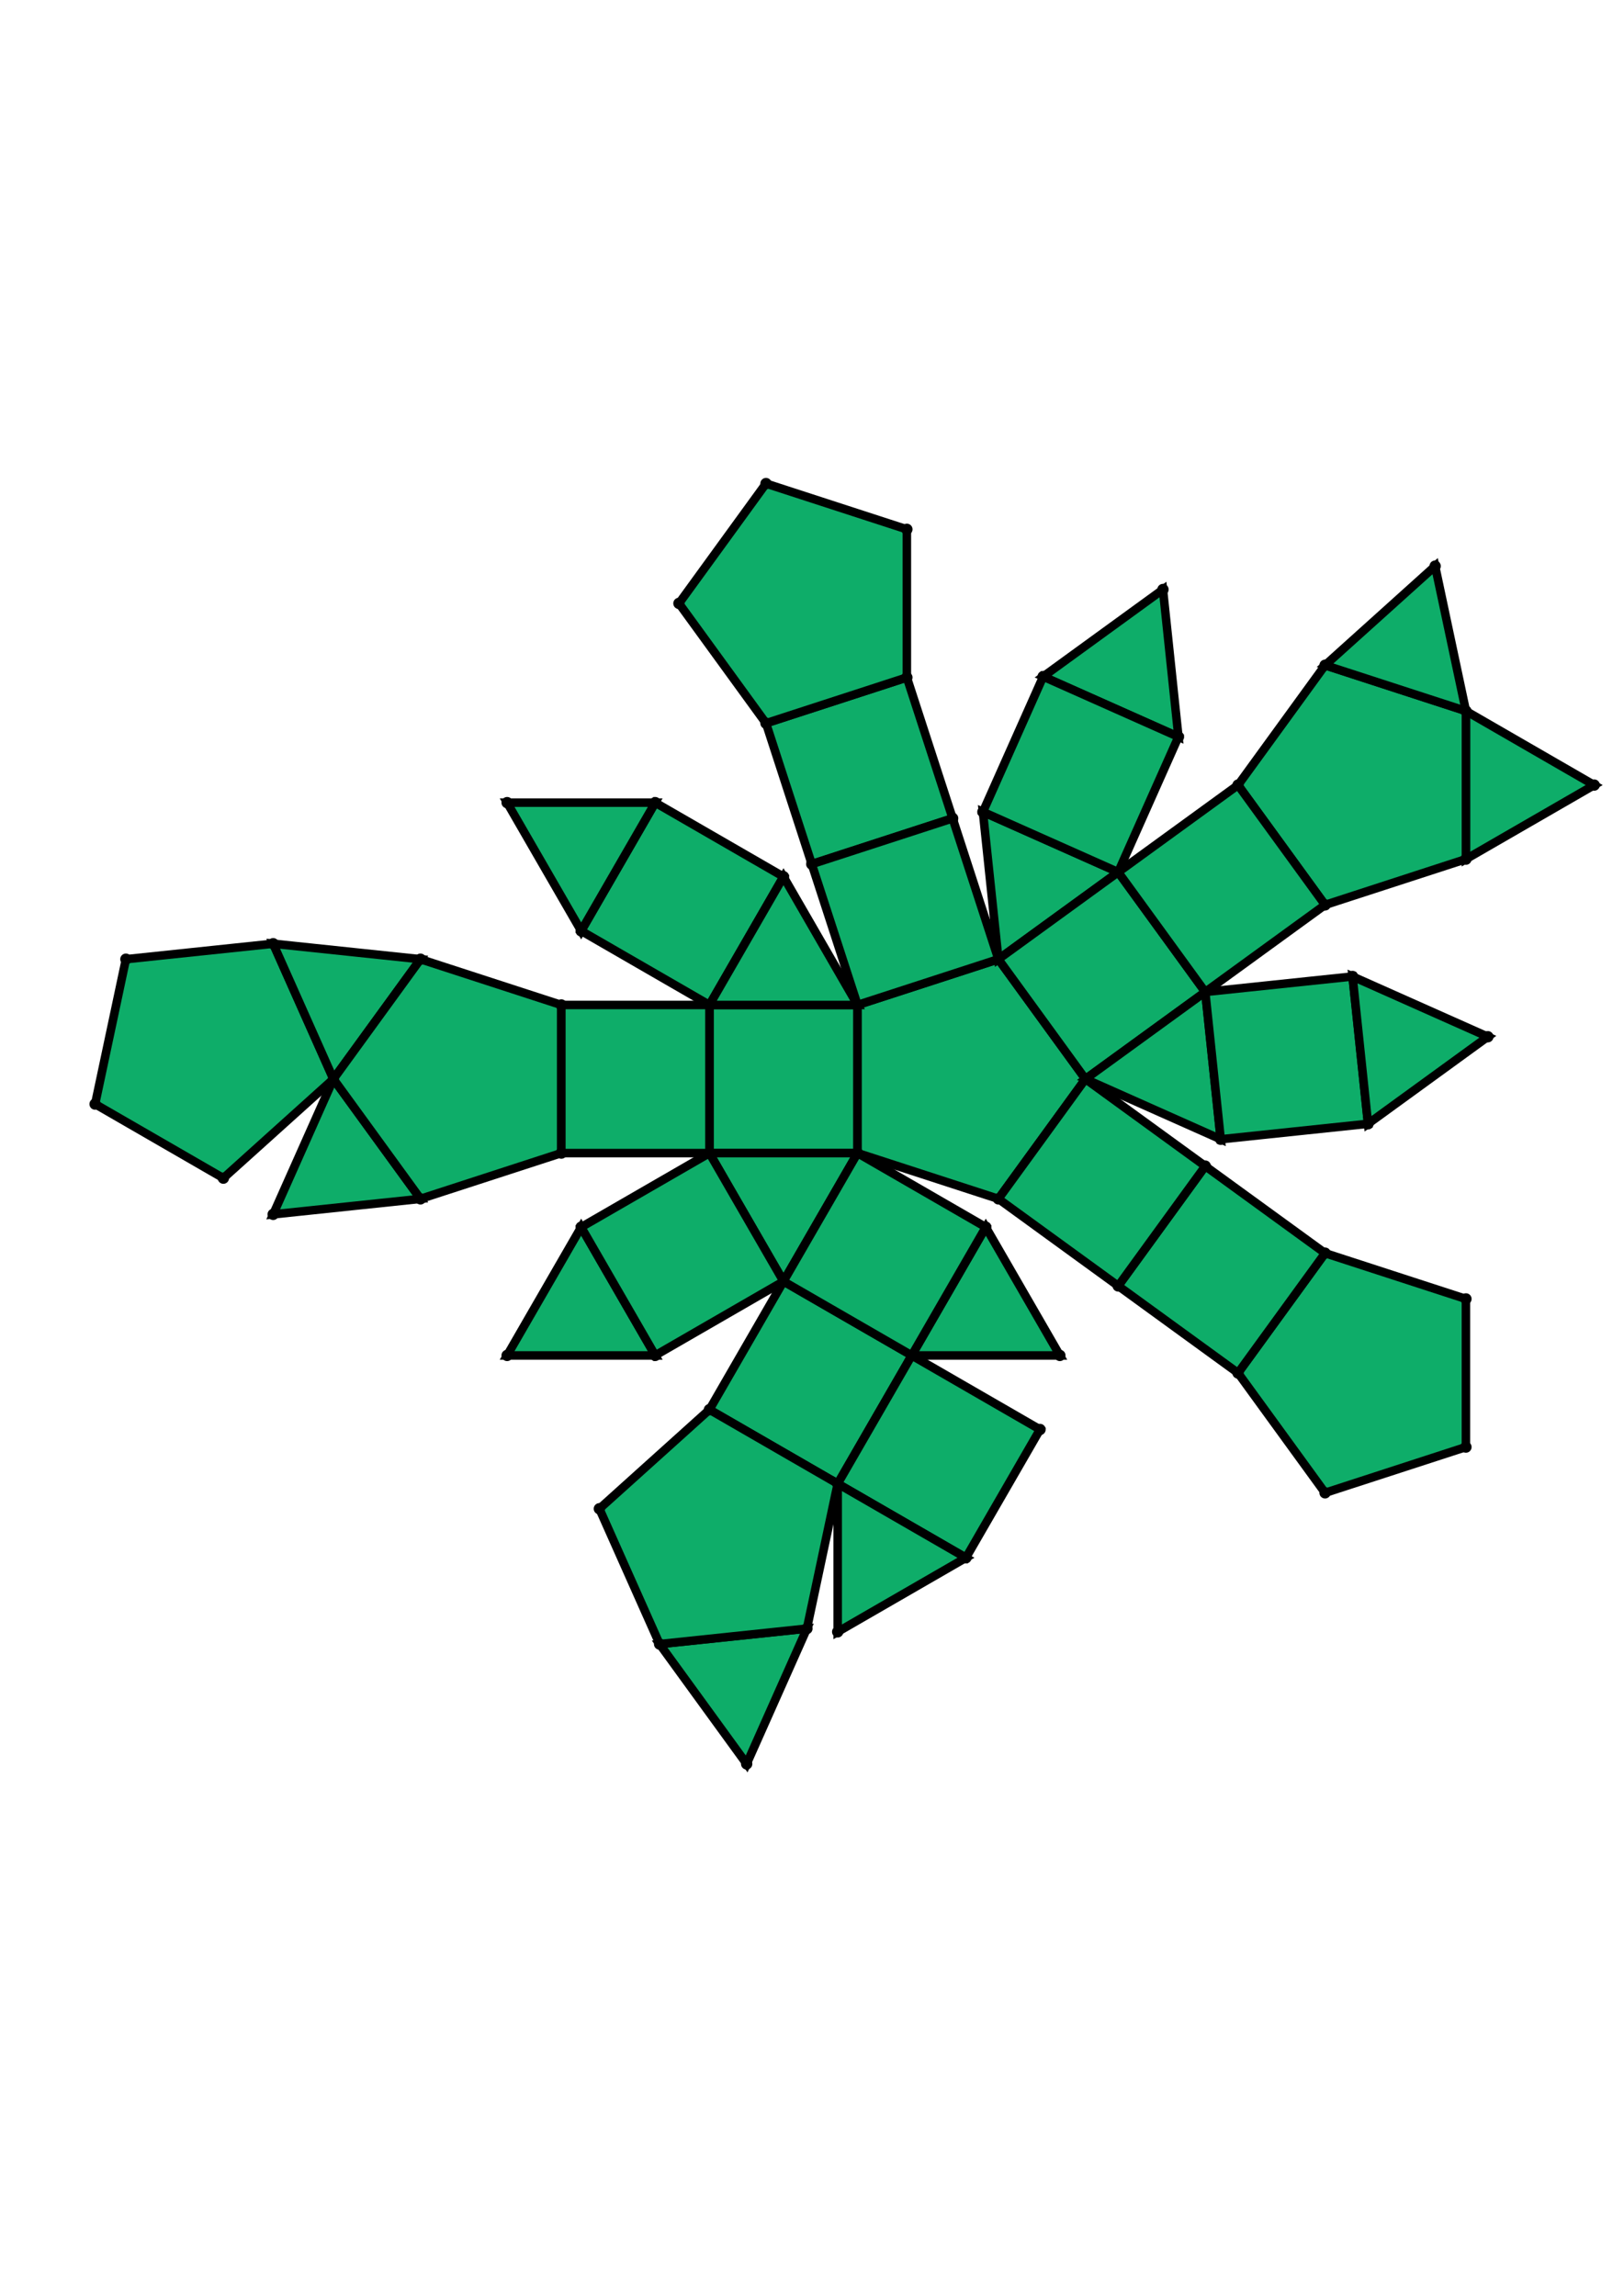 <?xml version="1.0" encoding="UTF-8" standalone="yes"?>
<!DOCTYPE svg PUBLIC "-//W3C//DTD SVG 1.0//EN" "http://www.w3.org/TR/2001/REC-SVG-20010904/DTD/svg10.dtd">
<!-- generated using polymake; Michael Joswig, Georg Loho, Benjamin Lorenz, Rico Raber; license CC BY-NC-SA 3.0; see polymake.org and matchthenet.de -->
<svg height="841pt" id="document" viewBox="0 -540.898 572 540.898" width="595pt" xmlns="http://www.w3.org/2000/svg" xmlns:svg="http://www.w3.org/2000/svg" xmlns:xlink="http://www.w3.org/1999/xlink">
	<title id="document_title">planar_net_</title>
	<polygon points="249.876,-268.61 302.04,-268.61 302.04,-320.774 249.876,-320.774 " style="fill: rgb(14,173,105); fill-opacity: 1; stroke: rgb(0,0,0); stroke-width: 3" />
	<polygon points="275.958,-223.435 302.04,-268.61 249.876,-268.61 " style="fill: rgb(14,173,105); fill-opacity: 1; stroke: rgb(0,0,0); stroke-width: 3" />
	<polygon points="249.876,-320.774 275.958,-365.949 230.783,-392.031 204.701,-346.856 " style="fill: rgb(14,173,105); fill-opacity: 1; stroke: rgb(0,0,0); stroke-width: 3" />
	<polygon points="204.701,-346.856 230.783,-392.031 178.619,-392.031 " style="fill: rgb(14,173,105); fill-opacity: 1; stroke: rgb(0,0,0); stroke-width: 3" />
	<polygon points="321.133,-197.353 275.958,-223.435 249.876,-178.26 295.051,-152.178 " style="fill: rgb(14,173,105); fill-opacity: 1; stroke: rgb(0,0,0); stroke-width: 3" />
	<polygon points="117.44,-294.692 96.223,-342.346 44.345,-336.893 33.5,-285.869 78.675,-259.787 " style="fill: rgb(14,173,105); fill-opacity: 1; stroke: rgb(0,0,0); stroke-width: 3" />
	<polygon points="117.44,-294.692 148.101,-336.893 96.223,-342.346 " style="fill: rgb(14,173,105); fill-opacity: 1; stroke: rgb(0,0,0); stroke-width: 3" />
	<polygon points="302.04,-320.774 302.04,-268.61 351.65,-252.49 382.311,-294.692 351.65,-336.893 " style="fill: rgb(14,173,105); fill-opacity: 1; stroke: rgb(0,0,0); stroke-width: 3" />
	<polygon points="285.92,-370.384 335.531,-386.504 319.411,-436.115 269.801,-419.995 " style="fill: rgb(14,173,105); fill-opacity: 1; stroke: rgb(0,0,0); stroke-width: 3" />
	<polygon points="321.133,-197.353 295.051,-152.178 340.226,-126.096 366.308,-171.271 " style="fill: rgb(14,173,105); fill-opacity: 1; stroke: rgb(0,0,0); stroke-width: 3" />
	<polygon points="295.051,-152.178 295.051,-100.014 340.226,-126.096 " style="fill: rgb(14,173,105); fill-opacity: 1; stroke: rgb(0,0,0); stroke-width: 3" />
	<polygon points="347.215,-242.528 321.133,-197.353 373.297,-197.353 " style="fill: rgb(14,173,105); fill-opacity: 1; stroke: rgb(0,0,0); stroke-width: 3" />
	<polygon points="466.714,-233.37 436.053,-191.168 466.714,-148.967 516.325,-165.086 516.325,-217.25 " style="fill: rgb(14,173,105); fill-opacity: 1; stroke: rgb(0,0,0); stroke-width: 3" />
	<polygon points="516.325,-372.134 561.5,-398.215 516.325,-424.297 " style="fill: rgb(14,173,105); fill-opacity: 1; stroke: rgb(0,0,0); stroke-width: 3" />
	<polygon points="351.65,-336.893 393.852,-367.554 346.198,-388.771 " style="fill: rgb(14,173,105); fill-opacity: 1; stroke: rgb(0,0,0); stroke-width: 3" />
	<polygon points="351.65,-336.893 382.311,-294.692 424.513,-325.353 393.852,-367.554 " style="fill: rgb(14,173,105); fill-opacity: 1; stroke: rgb(0,0,0); stroke-width: 3" />
	<polygon points="436.053,-398.215 466.714,-356.014 516.325,-372.134 516.325,-424.297 466.714,-440.417 " style="fill: rgb(14,173,105); fill-opacity: 1; stroke: rgb(0,0,0); stroke-width: 3" />
	<polygon points="382.311,-294.692 429.965,-273.475 424.513,-325.353 " style="fill: rgb(14,173,105); fill-opacity: 1; stroke: rgb(0,0,0); stroke-width: 3" />
	<polygon points="393.852,-367.554 424.513,-325.353 466.714,-356.014 436.053,-398.215 " style="fill: rgb(14,173,105); fill-opacity: 1; stroke: rgb(0,0,0); stroke-width: 3" />
	<polygon points="429.965,-273.475 481.843,-278.928 476.391,-330.806 424.513,-325.353 " style="fill: rgb(14,173,105); fill-opacity: 1; stroke: rgb(0,0,0); stroke-width: 3" />
	<polygon points="481.843,-278.928 524.045,-309.589 476.391,-330.806 " style="fill: rgb(14,173,105); fill-opacity: 1; stroke: rgb(0,0,0); stroke-width: 3" />
	<polygon points="424.513,-264.031 393.852,-221.829 436.053,-191.168 466.714,-233.37 " style="fill: rgb(14,173,105); fill-opacity: 1; stroke: rgb(0,0,0); stroke-width: 3" />
	<polygon points="415.069,-415.208 409.616,-467.086 367.415,-436.425 " style="fill: rgb(14,173,105); fill-opacity: 1; stroke: rgb(0,0,0); stroke-width: 3" />
	<polygon points="393.852,-367.554 415.069,-415.208 367.415,-436.425 346.198,-388.771 " style="fill: rgb(14,173,105); fill-opacity: 1; stroke: rgb(0,0,0); stroke-width: 3" />
	<polygon points="382.311,-294.692 351.65,-252.49 393.852,-221.829 424.513,-264.031 " style="fill: rgb(14,173,105); fill-opacity: 1; stroke: rgb(0,0,0); stroke-width: 3" />
	<polygon points="466.714,-440.417 516.325,-424.297 505.479,-475.321 " style="fill: rgb(14,173,105); fill-opacity: 1; stroke: rgb(0,0,0); stroke-width: 3" />
	<polygon points="302.04,-320.774 351.65,-336.893 335.531,-386.504 285.92,-370.384 " style="fill: rgb(14,173,105); fill-opacity: 1; stroke: rgb(0,0,0); stroke-width: 3" />
	<polygon points="284.206,-101.154 232.328,-95.701 262.989,-53.5 " style="fill: rgb(14,173,105); fill-opacity: 1; stroke: rgb(0,0,0); stroke-width: 3" />
	<polygon points="269.801,-419.995 319.411,-436.115 319.411,-488.278 269.801,-504.398 239.14,-462.196 " style="fill: rgb(14,173,105); fill-opacity: 1; stroke: rgb(0,0,0); stroke-width: 3" />
	<polygon points="347.215,-242.528 302.04,-268.61 275.958,-223.435 321.133,-197.353 " style="fill: rgb(14,173,105); fill-opacity: 1; stroke: rgb(0,0,0); stroke-width: 3" />
	<polygon points="249.876,-320.774 302.04,-320.774 275.958,-365.949 " style="fill: rgb(14,173,105); fill-opacity: 1; stroke: rgb(0,0,0); stroke-width: 3" />
	<polygon points="148.101,-252.49 117.44,-294.692 96.223,-247.038 " style="fill: rgb(14,173,105); fill-opacity: 1; stroke: rgb(0,0,0); stroke-width: 3" />
	<polygon points="295.051,-152.178 249.876,-178.26 211.111,-143.355 232.328,-95.701 284.206,-101.154 " style="fill: rgb(14,173,105); fill-opacity: 1; stroke: rgb(0,0,0); stroke-width: 3" />
	<polygon points="204.701,-242.528 178.619,-197.353 230.783,-197.353 " style="fill: rgb(14,173,105); fill-opacity: 1; stroke: rgb(0,0,0); stroke-width: 3" />
	<polygon points="197.712,-268.61 197.712,-320.774 148.101,-336.893 117.44,-294.692 148.101,-252.49 " style="fill: rgb(14,173,105); fill-opacity: 1; stroke: rgb(0,0,0); stroke-width: 3" />
	<polygon points="249.876,-268.61 204.701,-242.528 230.783,-197.353 275.958,-223.435 " style="fill: rgb(14,173,105); fill-opacity: 1; stroke: rgb(0,0,0); stroke-width: 3" />
	<polygon points="249.876,-268.61 249.876,-320.774 197.712,-320.774 197.712,-268.61 " style="fill: rgb(14,173,105); fill-opacity: 1; stroke: rgb(0,0,0); stroke-width: 3" />
	<circle cx="249.876" cy="-268.61" r="2" style="fill: rgb(0,0,0)" />
	<circle cx="302.04" cy="-268.61" r="2" style="fill: rgb(0,0,0)" />
	<circle cx="302.04" cy="-320.774" r="2" style="fill: rgb(0,0,0)" />
	<circle cx="249.876" cy="-320.774" r="2" style="fill: rgb(0,0,0)" />
	<circle cx="275.958" cy="-223.435" r="2" style="fill: rgb(0,0,0)" />
	<circle cx="351.65" cy="-252.49" r="2" style="fill: rgb(0,0,0)" />
	<circle cx="382.311" cy="-294.692" r="2" style="fill: rgb(0,0,0)" />
	<circle cx="351.65" cy="-336.893" r="2" style="fill: rgb(0,0,0)" />
	<circle cx="275.958" cy="-365.949" r="2" style="fill: rgb(0,0,0)" />
	<circle cx="197.712" cy="-320.774" r="2" style="fill: rgb(0,0,0)" />
	<circle cx="197.712" cy="-268.61" r="2" style="fill: rgb(0,0,0)" />
	<circle cx="321.133" cy="-197.353" r="2" style="fill: rgb(0,0,0)" />
	<circle cx="347.215" cy="-242.528" r="2" style="fill: rgb(0,0,0)" />
	<circle cx="204.701" cy="-242.528" r="2" style="fill: rgb(0,0,0)" />
	<circle cx="230.783" cy="-197.353" r="2" style="fill: rgb(0,0,0)" />
	<circle cx="424.513" cy="-325.353" r="2" style="fill: rgb(0,0,0)" />
	<circle cx="393.852" cy="-367.554" r="2" style="fill: rgb(0,0,0)" />
	<circle cx="393.852" cy="-221.829" r="2" style="fill: rgb(0,0,0)" />
	<circle cx="424.513" cy="-264.031" r="2" style="fill: rgb(0,0,0)" />
	<circle cx="335.531" cy="-386.504" r="2" style="fill: rgb(0,0,0)" />
	<circle cx="285.92" cy="-370.384" r="2" style="fill: rgb(0,0,0)" />
	<circle cx="230.783" cy="-392.031" r="2" style="fill: rgb(0,0,0)" />
	<circle cx="204.701" cy="-346.856" r="2" style="fill: rgb(0,0,0)" />
	<circle cx="148.101" cy="-336.893" r="2" style="fill: rgb(0,0,0)" />
	<circle cx="117.44" cy="-294.692" r="2" style="fill: rgb(0,0,0)" />
	<circle cx="148.101" cy="-252.49" r="2" style="fill: rgb(0,0,0)" />
	<circle cx="249.876" cy="-178.26" r="2" style="fill: rgb(0,0,0)" />
	<circle cx="295.051" cy="-152.178" r="2" style="fill: rgb(0,0,0)" />
	<circle cx="373.297" cy="-197.353" r="2" style="fill: rgb(0,0,0)" />
	<circle cx="178.619" cy="-197.353" r="2" style="fill: rgb(0,0,0)" />
	<circle cx="346.198" cy="-388.771" r="2" style="fill: rgb(0,0,0)" />
	<circle cx="429.965" cy="-273.475" r="2" style="fill: rgb(0,0,0)" />
	<circle cx="466.714" cy="-356.014" r="2" style="fill: rgb(0,0,0)" />
	<circle cx="436.053" cy="-398.215" r="2" style="fill: rgb(0,0,0)" />
	<circle cx="436.053" cy="-191.168" r="2" style="fill: rgb(0,0,0)" />
	<circle cx="466.714" cy="-233.37" r="2" style="fill: rgb(0,0,0)" />
	<circle cx="319.411" cy="-436.115" r="2" style="fill: rgb(0,0,0)" />
	<circle cx="269.801" cy="-419.995" r="2" style="fill: rgb(0,0,0)" />
	<circle cx="178.619" cy="-392.031" r="2" style="fill: rgb(0,0,0)" />
	<circle cx="96.223" cy="-342.346" r="2" style="fill: rgb(0,0,0)" />
	<circle cx="96.223" cy="-247.038" r="2" style="fill: rgb(0,0,0)" />
	<circle cx="340.226" cy="-126.096" r="2" style="fill: rgb(0,0,0)" />
	<circle cx="366.308" cy="-171.271" r="2" style="fill: rgb(0,0,0)" />
	<circle cx="211.111" cy="-143.355" r="2" style="fill: rgb(0,0,0)" />
	<circle cx="232.328" cy="-95.701" r="2" style="fill: rgb(0,0,0)" />
	<circle cx="284.206" cy="-101.154" r="2" style="fill: rgb(0,0,0)" />
	<circle cx="415.069" cy="-415.208" r="2" style="fill: rgb(0,0,0)" />
	<circle cx="367.415" cy="-436.425" r="2" style="fill: rgb(0,0,0)" />
	<circle cx="481.843" cy="-278.928" r="2" style="fill: rgb(0,0,0)" />
	<circle cx="476.391" cy="-330.806" r="2" style="fill: rgb(0,0,0)" />
	<circle cx="516.325" cy="-372.134" r="2" style="fill: rgb(0,0,0)" />
	<circle cx="516.325" cy="-424.297" r="2" style="fill: rgb(0,0,0)" />
	<circle cx="466.714" cy="-440.417" r="2" style="fill: rgb(0,0,0)" />
	<circle cx="466.714" cy="-148.967" r="2" style="fill: rgb(0,0,0)" />
	<circle cx="516.325" cy="-165.086" r="2" style="fill: rgb(0,0,0)" />
	<circle cx="516.325" cy="-217.25" r="2" style="fill: rgb(0,0,0)" />
	<circle cx="319.411" cy="-488.278" r="2" style="fill: rgb(0,0,0)" />
	<circle cx="269.801" cy="-504.398" r="2" style="fill: rgb(0,0,0)" />
	<circle cx="239.14" cy="-462.196" r="2" style="fill: rgb(0,0,0)" />
	<circle cx="44.345" cy="-336.893" r="2" style="fill: rgb(0,0,0)" />
	<circle cx="33.5" cy="-285.869" r="2" style="fill: rgb(0,0,0)" />
	<circle cx="78.675" cy="-259.787" r="2" style="fill: rgb(0,0,0)" />
	<circle cx="295.051" cy="-100.014" r="2" style="fill: rgb(0,0,0)" />
	<circle cx="262.989" cy="-53.5" r="2" style="fill: rgb(0,0,0)" />
	<circle cx="409.616" cy="-467.086" r="2" style="fill: rgb(0,0,0)" />
	<circle cx="524.045" cy="-309.589" r="2" style="fill: rgb(0,0,0)" />
	<circle cx="561.5" cy="-398.215" r="2" style="fill: rgb(0,0,0)" />
	<circle cx="505.479" cy="-475.321" r="2" style="fill: rgb(0,0,0)" />
	<!-- 
	Generated using the Perl SVG Module V2.64
	by Ronan Oger
	Info: http://www.roitsystems.com/
 -->
</svg>
